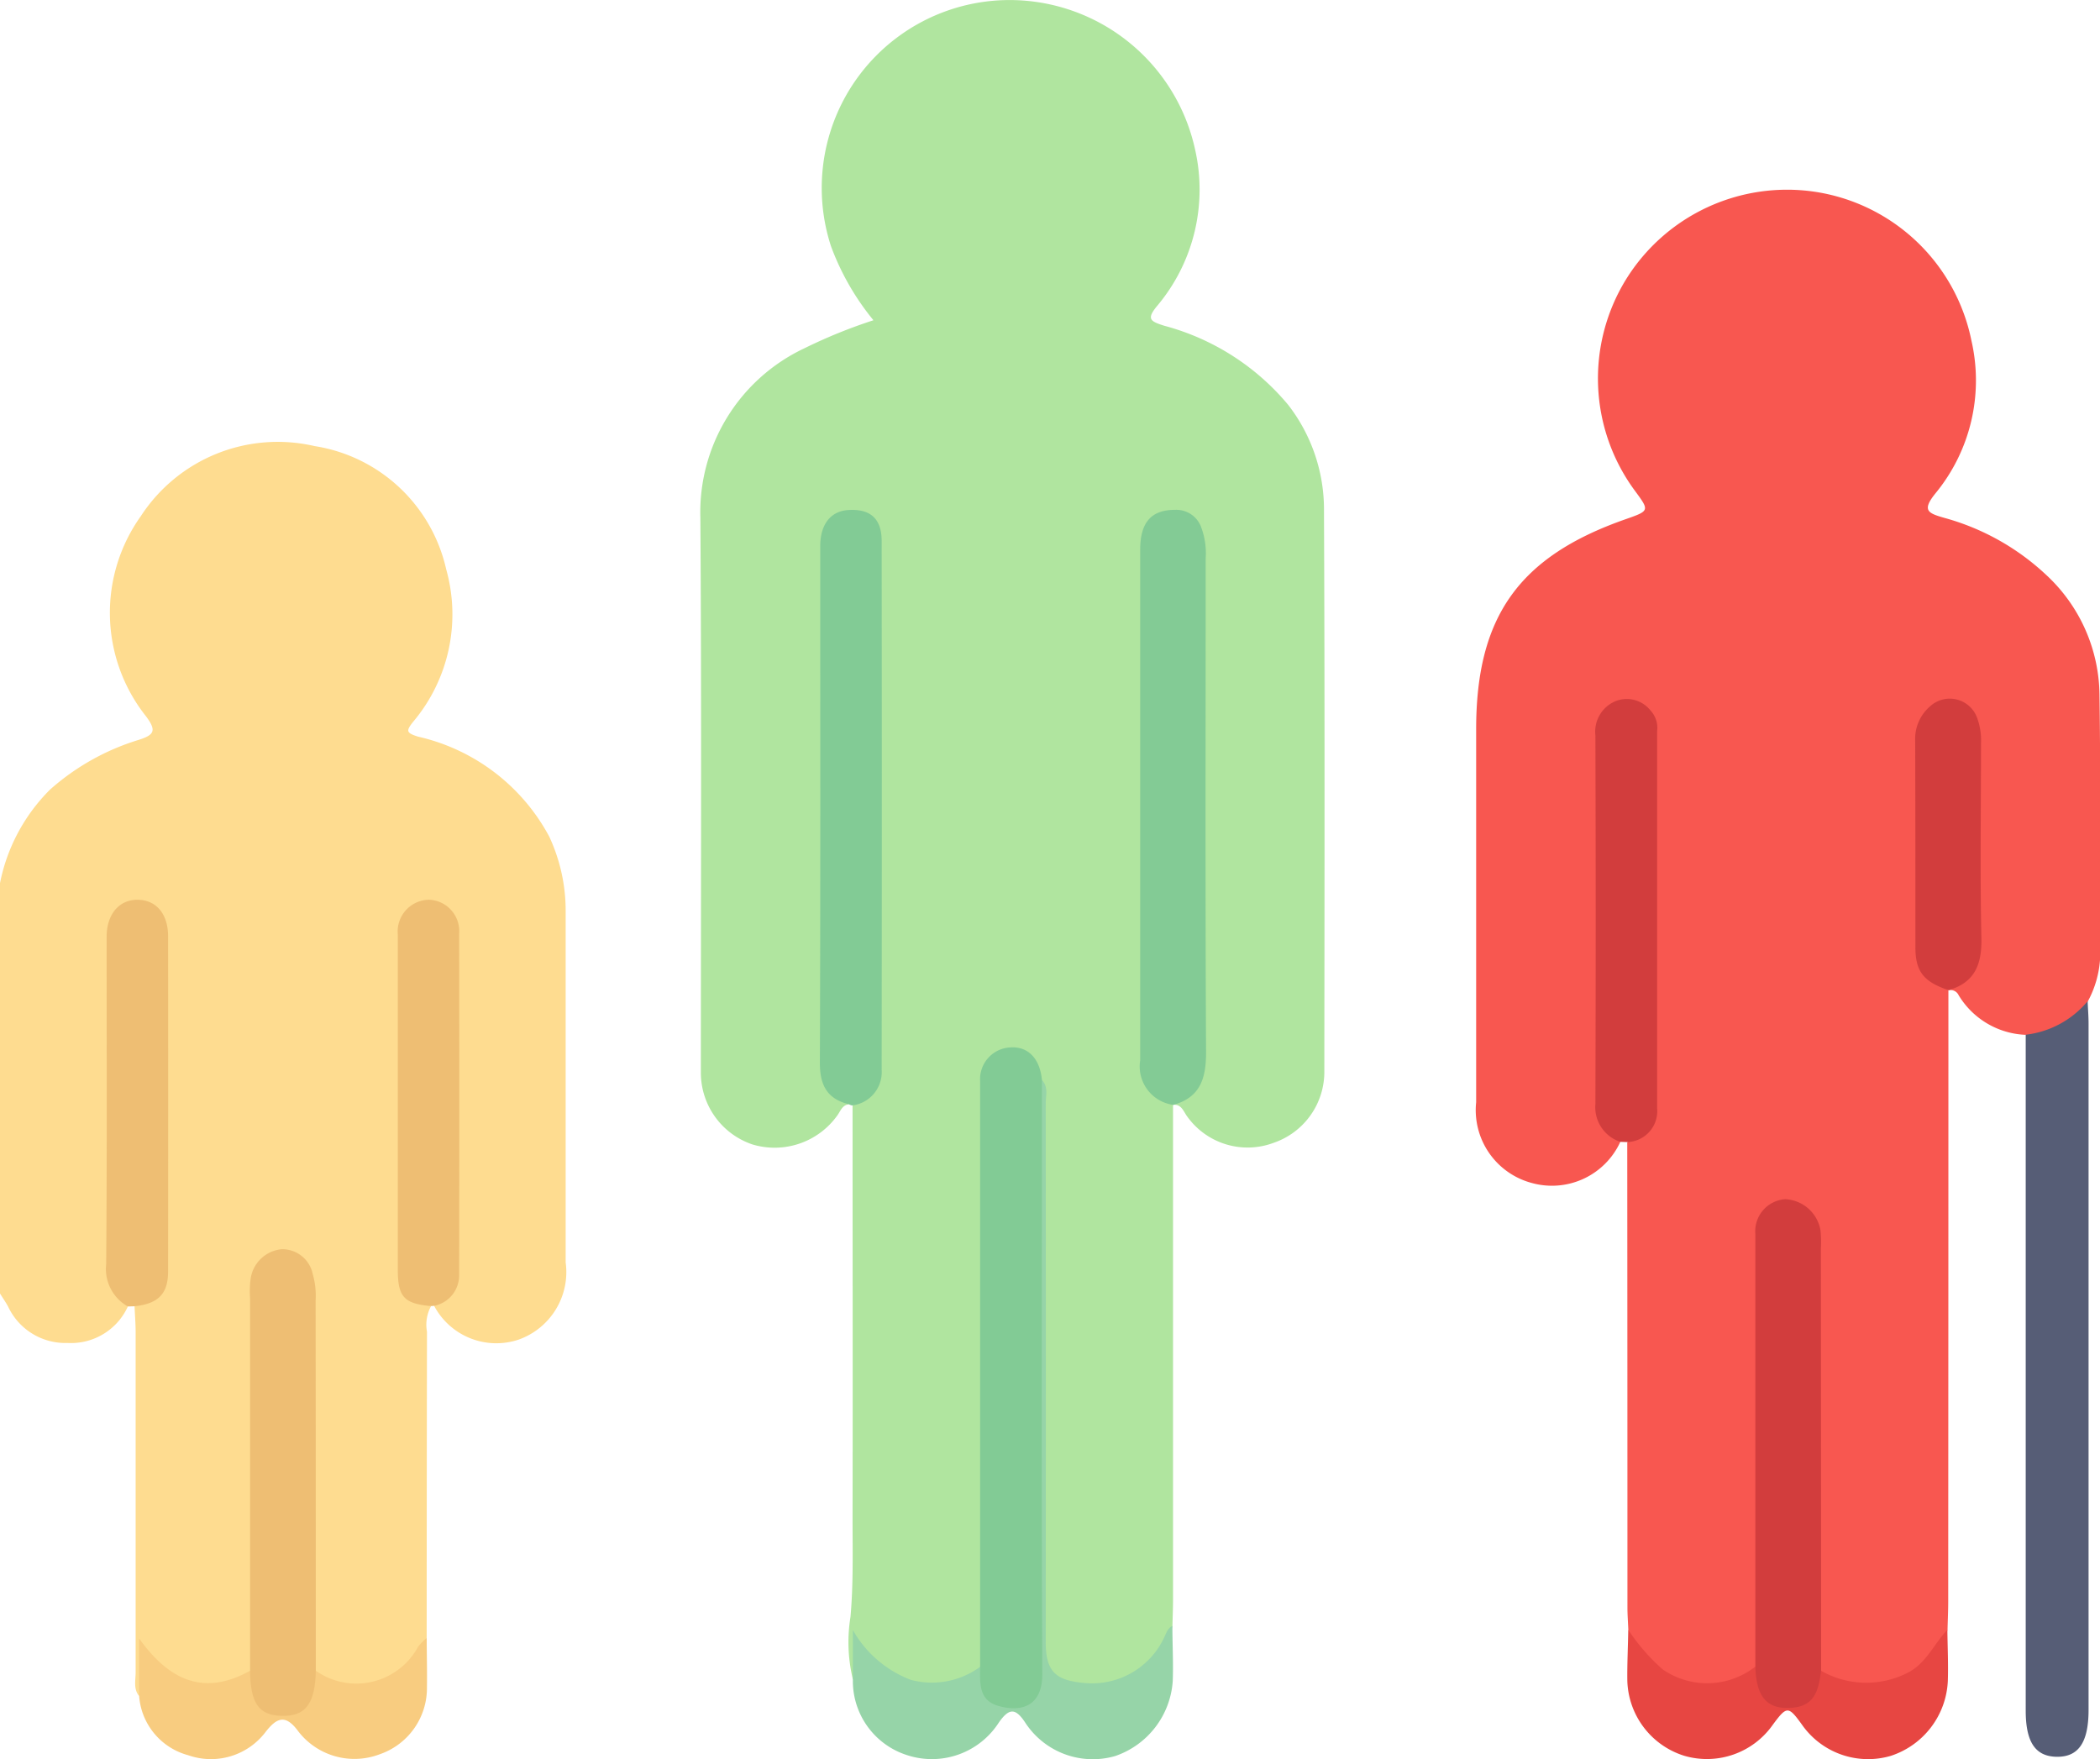 <svg xmlns="http://www.w3.org/2000/svg" width="55.438" height="46.441" viewBox="0 0 55.438 46.441">
  <g id="Group_12867" data-name="Group 12867" transform="translate(0)">
    <path id="Path_4355" data-name="Path 4355" d="M-548.717,1206.082a1.028,1.028,0,0,0-.108.677q-.007,4.041-.008,8.081a1.949,1.949,0,0,1-2.478,1.219.791.791,0,0,1-.562-.46,3.266,3.266,0,0,1-.055-.862q0-4.277,0-8.553a2.28,2.28,0,0,0-.109-.907.643.643,0,0,0-.6-.474.672.672,0,0,0-.6.481,2.148,2.148,0,0,0-.091.855q0,4.3,0,8.607a3.167,3.167,0,0,1-.056.861,1.305,1.305,0,0,1-1.413.545,1.939,1.939,0,0,1-1.485-.913c-.041.357.138.774-.146,1.133-.151-.19-.088-.416-.088-.625q0-4.48,0-8.961c0-.233-.019-.466-.029-.7a1.528,1.528,0,0,0,.73-1.594c-.029-2.541-.011-5.083-.012-7.625a3.563,3.563,0,0,0-.032-.7c-.066-.331-.239-.586-.6-.588a.617.617,0,0,0-.639.605,3.3,3.3,0,0,0-.02.486c0,2.7.015,5.408-.014,8.112a3.173,3.173,0,0,0,.41,1.311,1.648,1.648,0,0,1-1.594.962,1.668,1.668,0,0,1-1.561-.948c-.065-.124-.147-.239-.221-.359v-10.827a4.8,4.8,0,0,1,1.321-2.473,6.283,6.283,0,0,1,2.336-1.312c.435-.135.471-.256.2-.622a4.392,4.392,0,0,1-.138-5.286,4.311,4.311,0,0,1,4.587-1.849,4.231,4.231,0,0,1,3.474,3.252,4.4,4.4,0,0,1-.866,4.019c-.2.249-.194.3.127.4a5.241,5.241,0,0,1,3.459,2.637,4.63,4.63,0,0,1,.434,1.985q0,4.628,0,9.256a1.892,1.892,0,0,1-1.254,2.043,1.858,1.858,0,0,1-2.217-.893,2.121,2.121,0,0,0,.5-1.691c-.019-2.524-.007-5.047-.009-7.571a2.289,2.289,0,0,0-.074-.8.584.584,0,0,0-.61-.439.6.6,0,0,0-.568.495,2.921,2.921,0,0,0-.041.7c0,2.614.016,5.227-.012,7.841C-549.448,1205.261-549.348,1205.784-548.717,1206.082Z" transform="translate(560.097 -1171.603)" fill="#fedc90"/>
    <path id="Path_4356" data-name="Path 4356" d="M-428.39,1131.7c-.174.016-.219.169-.3.284a2.034,2.034,0,0,1-2.249.774,2,2,0,0,1-1.36-1.88c0-4.887.02-9.775-.013-14.661a4.786,4.786,0,0,1,2.749-4.477,13.71,13.71,0,0,1,1.82-.739,6.785,6.785,0,0,1-1.12-1.952,4.961,4.961,0,0,1,4.622-6.5,5.014,5.014,0,0,1,4.99,3.949,4.768,4.768,0,0,1-.992,4.112c-.308.366-.186.42.18.537a6.4,6.4,0,0,1,3.268,2.087,4.507,4.507,0,0,1,.946,2.812c.022,4.923.014,9.846.009,14.77a1.978,1.978,0,0,1-1.339,1.9,1.96,1.96,0,0,1-2.271-.682c-.107-.135-.151-.344-.387-.322,0-.036-.009-.093.01-.1.724-.408.7-1.09.693-1.789-.011-4.073-.005-8.145-.006-12.218a2.843,2.843,0,0,0-.083-.911.613.613,0,0,0-.633-.484.631.631,0,0,0-.618.509,2.654,2.654,0,0,0-.06.805c0,4.091.011,8.182-.011,12.272a2.092,2.092,0,0,0,.711,1.919q0,6.528,0,13.056c0,.233-.01.467-.016.7a2.16,2.16,0,0,1-2.638,1.6c-.68-.181-.85-.39-.85-1.1q-.007-5.372,0-10.744,0-1.728,0-3.456a1.755,1.755,0,0,0-.087-.691c-.11-.367-.276-.706-.728-.647s-.58.429-.591.839c-.015.558-.006,1.116-.006,1.673q0,6.289,0,12.578a3.842,3.842,0,0,1-.049.913,1.763,1.763,0,0,1-1.9.623,2.41,2.41,0,0,1-1.439-1.073c-.022.312.1.64-.146.9a4.167,4.167,0,0,1-.065-1.655c.079-.883.054-1.762.055-2.642.007-3.62,0-7.239,0-10.858a1.947,1.947,0,0,0,.621-1.739c-.018-4.165-.009-8.33-.01-12.5a4.293,4.293,0,0,0-.031-.755.554.554,0,0,0-.533-.518.608.608,0,0,0-.661.446,1.865,1.865,0,0,0-.06.643c0,4.346.013,8.691-.016,13.036A1.969,1.969,0,0,0-428.39,1131.7Z" transform="translate(450.801 -1102.547)" fill="#b0e59f"/>
    <path id="Path_4357" data-name="Path 4357" d="M-278.358,1158.21q0,8.066-.005,16.132c0,.252-.012.5-.018.757a2.189,2.189,0,0,1-2.962,1.362c-.192-.093-.4-.167-.485-.392a2.878,2.878,0,0,1-.063-.859q0-4.943,0-9.886a2.162,2.162,0,0,0-.085-.854c-.124-.3-.313-.549-.676-.521-.383.03-.554.3-.606.651a4.834,4.834,0,0,0-.025.7q0,4.943,0,9.886a3.188,3.188,0,0,1-.047.752.993.993,0,0,1-.706.6,2.2,2.2,0,0,1-2.772-1.443c-.008-.2-.023-.395-.023-.592q0-6.139-.005-12.277a1.71,1.71,0,0,0,.629-1.614c-.022-2.885-.009-5.769-.01-8.654a3.093,3.093,0,0,0-.037-.7.6.6,0,0,0-.606-.518.594.594,0,0,0-.586.473,1.846,1.846,0,0,0-.061.589c0,3.047.01,6.094-.012,9.141a2.251,2.251,0,0,0,.5,1.271,1.985,1.985,0,0,1-2.344,1.084,1.99,1.99,0,0,1-1.462-2.129q0-4.923,0-9.847c0-2.969,1.127-4.556,3.935-5.541.645-.226.645-.226.261-.748a4.989,4.989,0,0,1-.236-5.592,5,5,0,0,1,4.952-2.312,4.97,4.97,0,0,1,4.164,3.939,4.692,4.692,0,0,1-.946,4.021c-.378.465-.195.53.23.653a6.4,6.4,0,0,1,2.705,1.521,4.373,4.373,0,0,1,1.391,3.183c.033,2.308.012,4.616.016,6.925a2.7,2.7,0,0,1-.323,1.132,1.487,1.487,0,0,1-1.635.886,2.166,2.166,0,0,1-1.778-1.048.232.232,0,0,0-.266-.127c-.007-.052-.023-.12.031-.146.669-.331.686-.927.678-1.564-.019-1.512-.005-3.024-.007-4.537a2.675,2.675,0,0,0-.056-.7.644.644,0,0,0-.534-.541.668.668,0,0,0-.693.414,1.308,1.308,0,0,0-.128.682c0,1.693.021,3.385-.013,5.077A1.742,1.742,0,0,0-278.358,1158.21Z" transform="translate(329.794 -1132.071)" fill="#f85750"/>
    <path id="Path_4358" data-name="Path 4358" d="M-190.52,1286.1a2.5,2.5,0,0,0,1.635-.885c.008.2.024.4.024.592q0,9,0,18.007v.108c0,.862-.266,1.249-.845,1.239-.56-.01-.814-.388-.814-1.217Q-190.52,1295.024-190.52,1286.1Z" transform="translate(243.997 -1258.785)" fill="#565d76"/>
    <path id="Path_4359" data-name="Path 4359" d="M-409.749,1211.259c-.58-.142-.769-.509-.767-1.1.018-4.546.009-9.091.01-13.637,0-.568.271-.915.727-.949.585-.043.893.219.894.811q.008,6.981,0,13.962a.886.886,0,0,1-.783.944A.268.268,0,0,1-409.749,1211.259Z" transform="translate(432.16 -1182.108)" fill="#82cb95"/>
    <path id="Path_4360" data-name="Path 4360" d="M-268.4,1241.718a.963.963,0,0,1-.658-1q.016-4.864,0-9.728a.873.873,0,0,1,.537-.908.8.8,0,0,1,.922.254.669.669,0,0,1,.17.545q0,4.972,0,9.943a.817.817,0,0,1-.79.9Z" transform="translate(311.175 -1211.575)" fill="#d23d3d"/>
    <path id="Path_4361" data-name="Path 4361" d="M-486.648,1277.425c-.706-.063-.877-.24-.878-.943q0-4.43,0-8.859a.841.841,0,0,1,.819-.926.83.83,0,0,1,.8.9q.009,4.511,0,9.021a.819.819,0,0,1-.662.8Z" transform="translate(498.028 -1242.946)" fill="#eebe73"/>
    <path id="Path_4362" data-name="Path 4362" d="M-540.153,1277.436a1.135,1.135,0,0,1-.573-1.117c.024-2.881.011-5.762.012-8.643,0-.594.331-.983.822-.977s.8.381.8.959q.006,4.43,0,8.859c0,.584-.261.846-.882.913Z" transform="translate(543.529 -1242.947)" fill="#eebe73"/>
    <path id="Path_4363" data-name="Path 4363" d="M-399.544,1299.592c.176.182.1.411.1.618q.007,7.1,0,14.207c0,.773.239,1.026,1.032,1.092a2.1,2.1,0,0,0,2.1-1.213c.055-.117.088-.234.212-.294,0,.486.028.974.009,1.459a2.252,2.252,0,0,1-1.52,1.976,2.129,2.129,0,0,1-2.371-.878c-.261-.4-.432-.389-.7-.006a2.1,2.1,0,0,1-2.412.863,2.052,2.052,0,0,1-1.441-2c0-.4,0-.793,0-1.305a2.969,2.969,0,0,0,1.529,1.314,2.15,2.15,0,0,0,1.837-.349c.164.14.162.355.246.532a.622.622,0,0,0,.721.342.516.516,0,0,0,.467-.511,5.461,5.461,0,0,0,.022-.7q0-7.107,0-14.215C-399.715,1300.205-399.794,1299.865-399.544,1299.592Z" transform="translate(427.05 -1271.08)" fill="#96d4a8"/>
    <path id="Path_4364" data-name="Path 4364" d="M-263.155,1399.877a5.2,5.2,0,0,0,.906,1.044,2.062,2.062,0,0,0,2.448-.071c.126.1.126.252.17.386a.7.7,0,0,0,.648.554.656.656,0,0,0,.7-.468.672.672,0,0,1,.214-.365,2.407,2.407,0,0,0,2.352.023c.456-.269.645-.746.987-1.1.005.45.027.9.012,1.351a2.185,2.185,0,0,1-1.509,1.976,2.129,2.129,0,0,1-2.341-.823c-.361-.5-.4-.5-.77,0a2.125,2.125,0,0,1-2.341.819,2.139,2.139,0,0,1-1.5-1.979C-263.185,1400.777-263.161,1400.327-263.155,1399.877Z" transform="translate(306.139 -1356.854)" fill="#e74642"/>
    <path id="Path_4365" data-name="Path 4365" d="M-534.713,1402.888v-1.517c.8,1.124,1.728,1.524,2.93.852.14.114.125.286.164.438a.693.693,0,0,0,.7.607.666.666,0,0,0,.68-.558c.052-.166.041-.358.191-.486a1.854,1.854,0,0,0,2.705-.644,2.165,2.165,0,0,1,.222-.224c0,.433.013.865.006,1.3a1.847,1.847,0,0,1-1.25,1.774,1.874,1.874,0,0,1-2.142-.6c-.34-.469-.572-.368-.866.008a1.808,1.808,0,0,1-2.042.617A1.752,1.752,0,0,1-534.713,1402.888Z" transform="translate(538.386 -1358.119)" fill="#f8cc80"/>
    <path id="Path_4366" data-name="Path 4366" d="M-512.761,1341.566c-.018.834-.253,1.176-.818,1.189-.667.016-.909-.3-.917-1.19q0-4.917,0-9.835a2.4,2.4,0,0,1,.011-.485.914.914,0,0,1,.825-.808.821.821,0,0,1,.818.656,2.056,2.056,0,0,1,.076.692Q-512.761,1336.676-512.761,1341.566Z" transform="translate(521.098 -1297.46)" fill="#eebe73"/>
    <path id="Path_4367" data-name="Path 4367" d="M-379.661,1294.486c0,5.229-.017,10.458.01,15.687,0,.853-.567,1.01-1.173.83-.517-.153-.47-.617-.469-1.034q0-7.537,0-15.074c0-.126,0-.252,0-.378a.841.841,0,0,1,.814-.894C-380.018,1293.6-379.713,1293.926-379.661,1294.486Z" transform="translate(407.167 -1265.974)" fill="#82cb95"/>
    <path id="Path_4368" data-name="Path 4368" d="M-351.213,1211.267a1.024,1.024,0,0,1-.867-1.177q0-6.739,0-13.477c0-.731.3-1.053.918-1.053a.7.7,0,0,1,.7.481,1.956,1.956,0,0,1,.111.8c0,4.348-.013,8.7.01,13.044,0,.7-.161,1.191-.876,1.387Z" transform="translate(382.18 -1182.101)" fill="#83cb95"/>
    <path id="Path_4369" data-name="Path 4369" d="M-238.116,1333.76c-.061.453-.138.906-.712.972-.7.079-1-.257-1.023-1.079q0-5.519,0-11.039c0-.126,0-.253,0-.378a.848.848,0,0,1,.788-.923.991.991,0,0,1,.93.814,3.1,3.1,0,0,1,.011.486Q-238.118,1328.187-238.116,1333.76Z" transform="translate(286.191 -1289.656)" fill="#d23d3d"/>
    <path id="Path_4370" data-name="Path 4370" d="M-209.811,1237.714c-.651-.219-.87-.491-.872-1.12,0-1.82,0-3.64-.006-5.46a1.13,1.13,0,0,1,.388-.907.768.768,0,0,1,1.24.28,1.726,1.726,0,0,1,.11.686c0,1.712-.028,3.424.01,5.136.016.7-.169,1.185-.874,1.388Z" transform="translate(261.248 -1211.576)" fill="#d23d3d"/>
  </g>
</svg>
